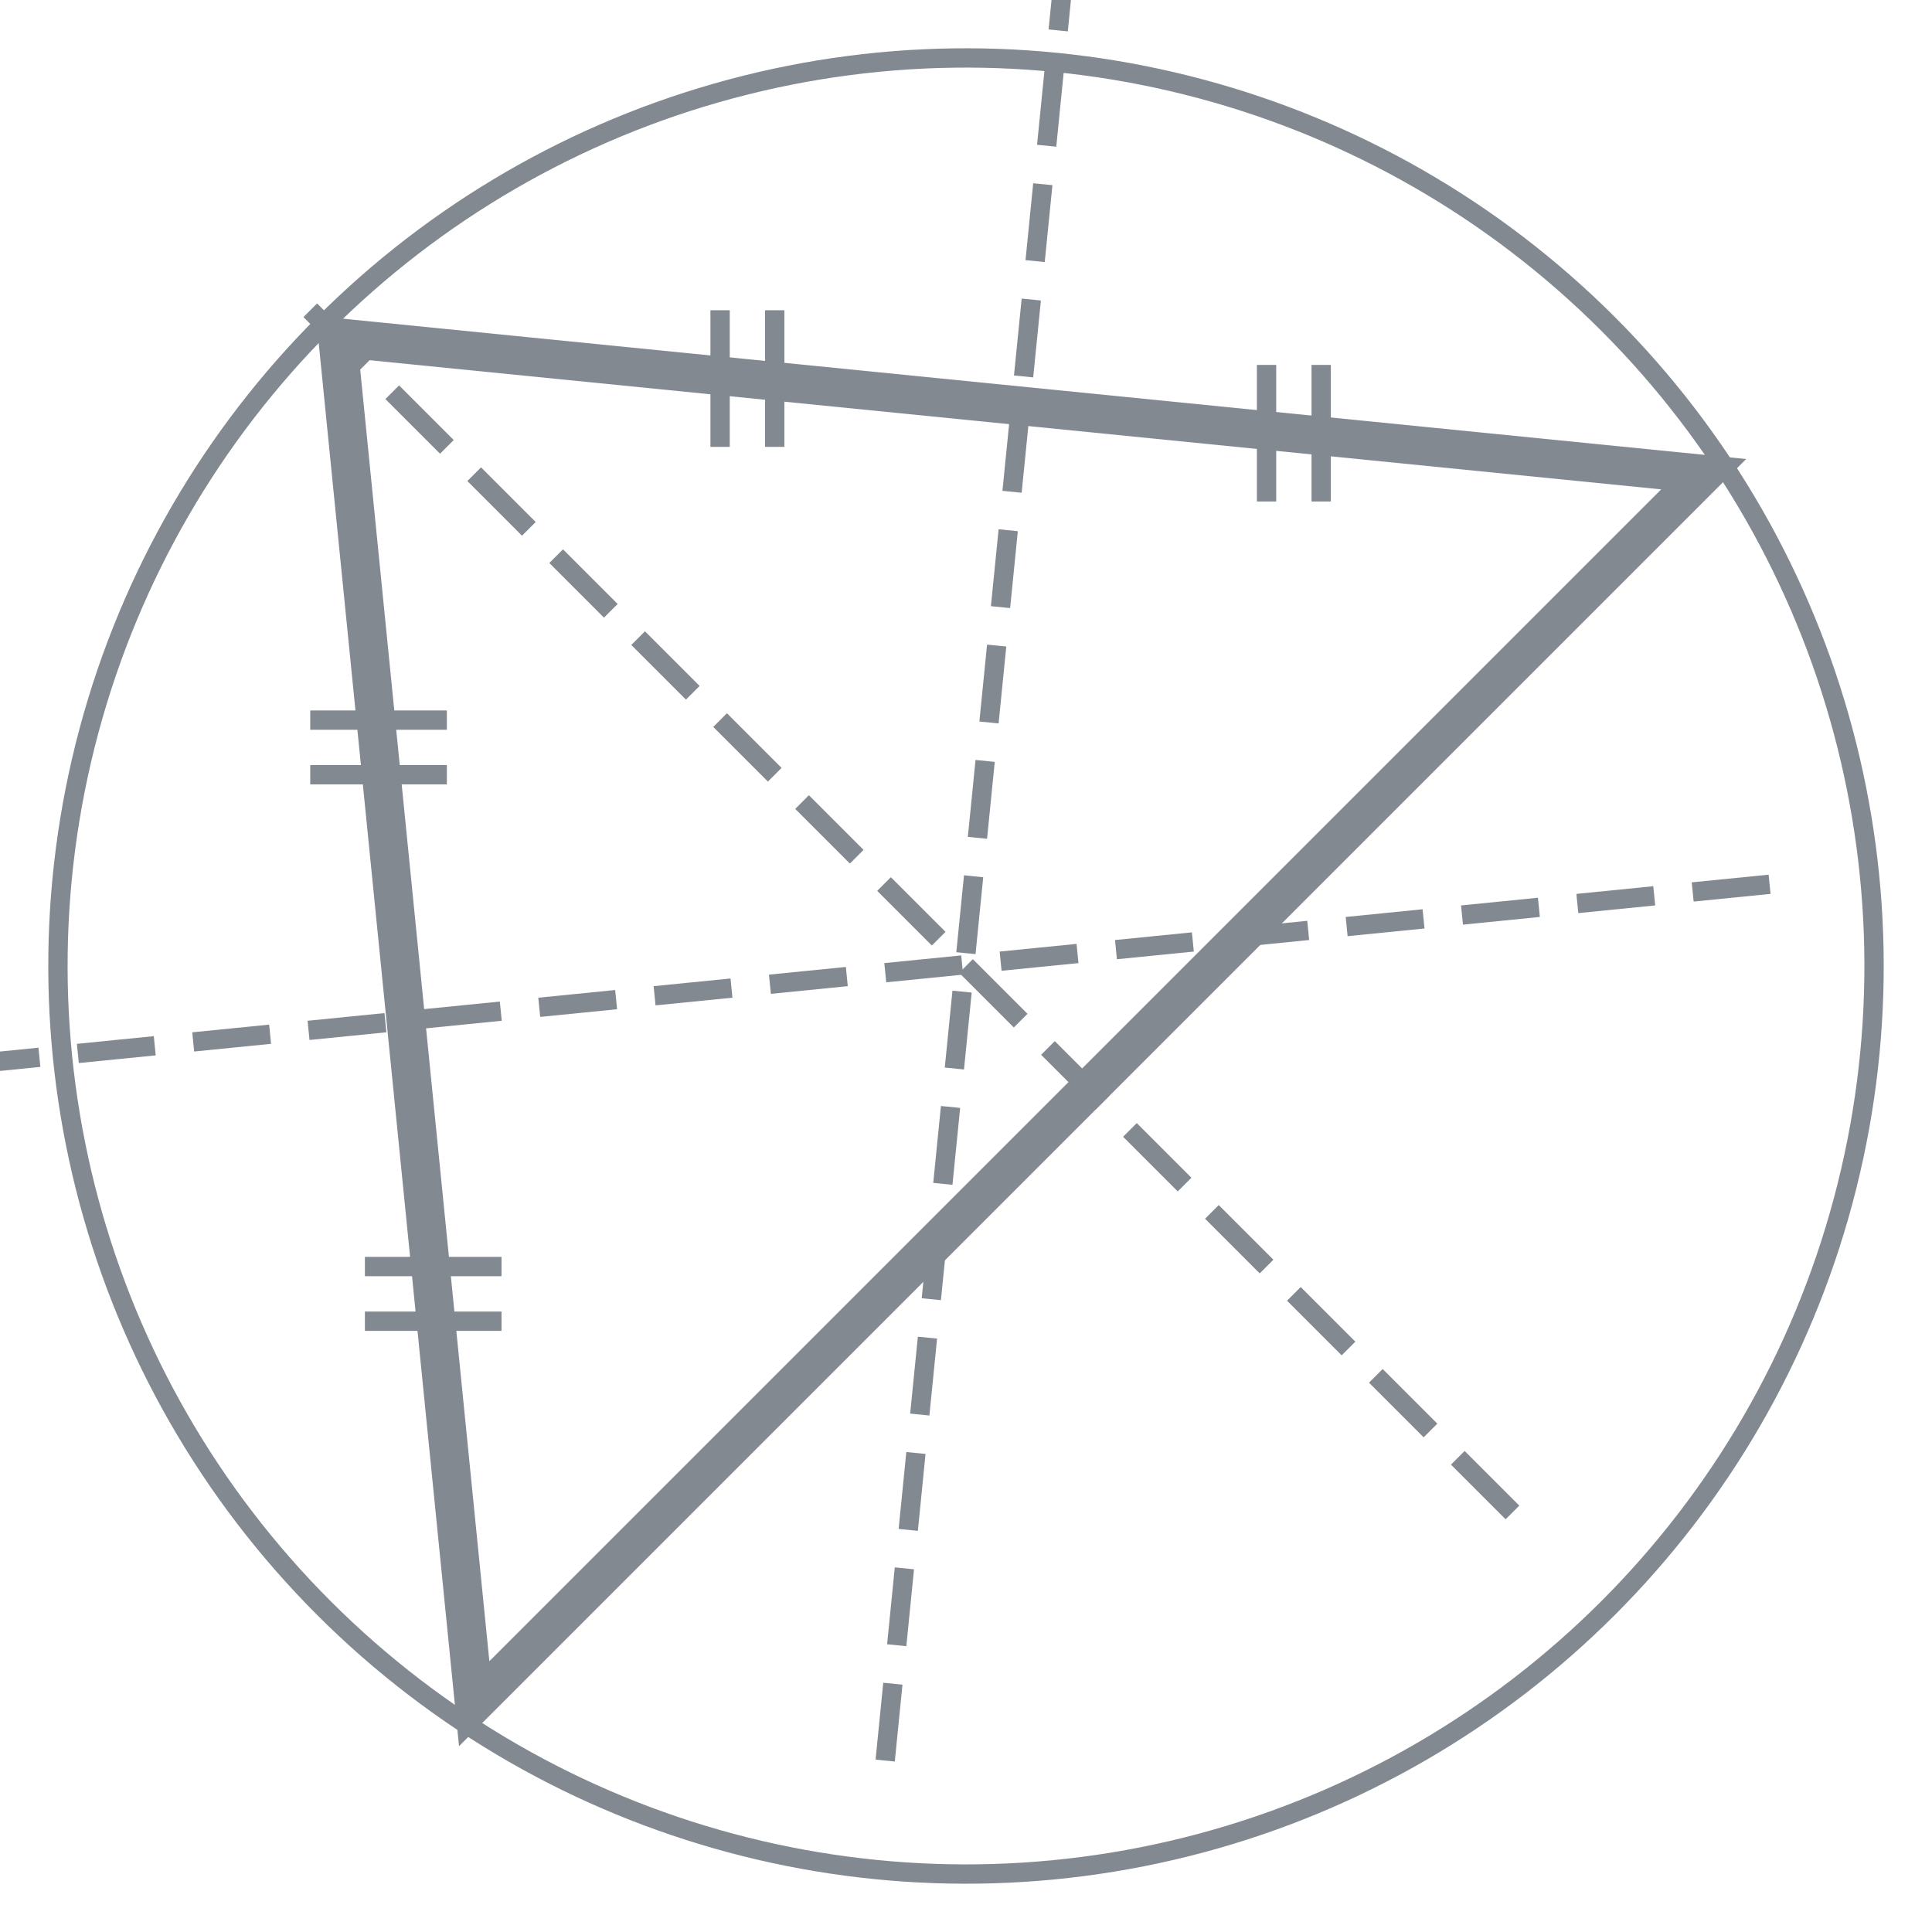 <svg xmlns="http://www.w3.org/2000/svg" viewBox="0 0 100 100">
    <title>triangle</title>
    <g fill="none" stroke="rgb(131, 137, 145)" transform="rotate(-45 50 50)">
        <polygon points="5,59 95,59 50,4" stroke-width="2" />
        <line x1="50" y1="90" x2="50" y2="0" stroke-width="1" stroke-dasharray="4 2" />
        <line x1="-27.5" y1="-13.5" x2="82.5" y2="76.5" stroke-width="1" stroke-dasharray="4 2" />
        <line x1="100" y1="9" x2="17.5" y2="76.5" stroke-width="1" stroke-dasharray="4 2" />

        <line x1="15" y1="41" x2="20" y2="46" stroke-width="1" />
        <line x1="17" y1="39" x2="22" y2="44" stroke-width="1" />

        <line x1="35" y1="17" x2="40" y2="22" stroke-width="1" />
        <line x1="33" y1="19" x2="38" y2="24" stroke-width="1" />

        <line x1="80" y1="46" x2="85" y2="41" stroke-width="1" />
        <line x1="78" y1="44" x2="83" y2="39" stroke-width="1" />

        <line x1="60" y1="22" x2="65" y2="17" stroke-width="1" />
        <line x1="62" y1="24" x2="67" y2="19" stroke-width="1" />

        <circle cx="50" cy="50" r="47" />
    </g>
</svg>